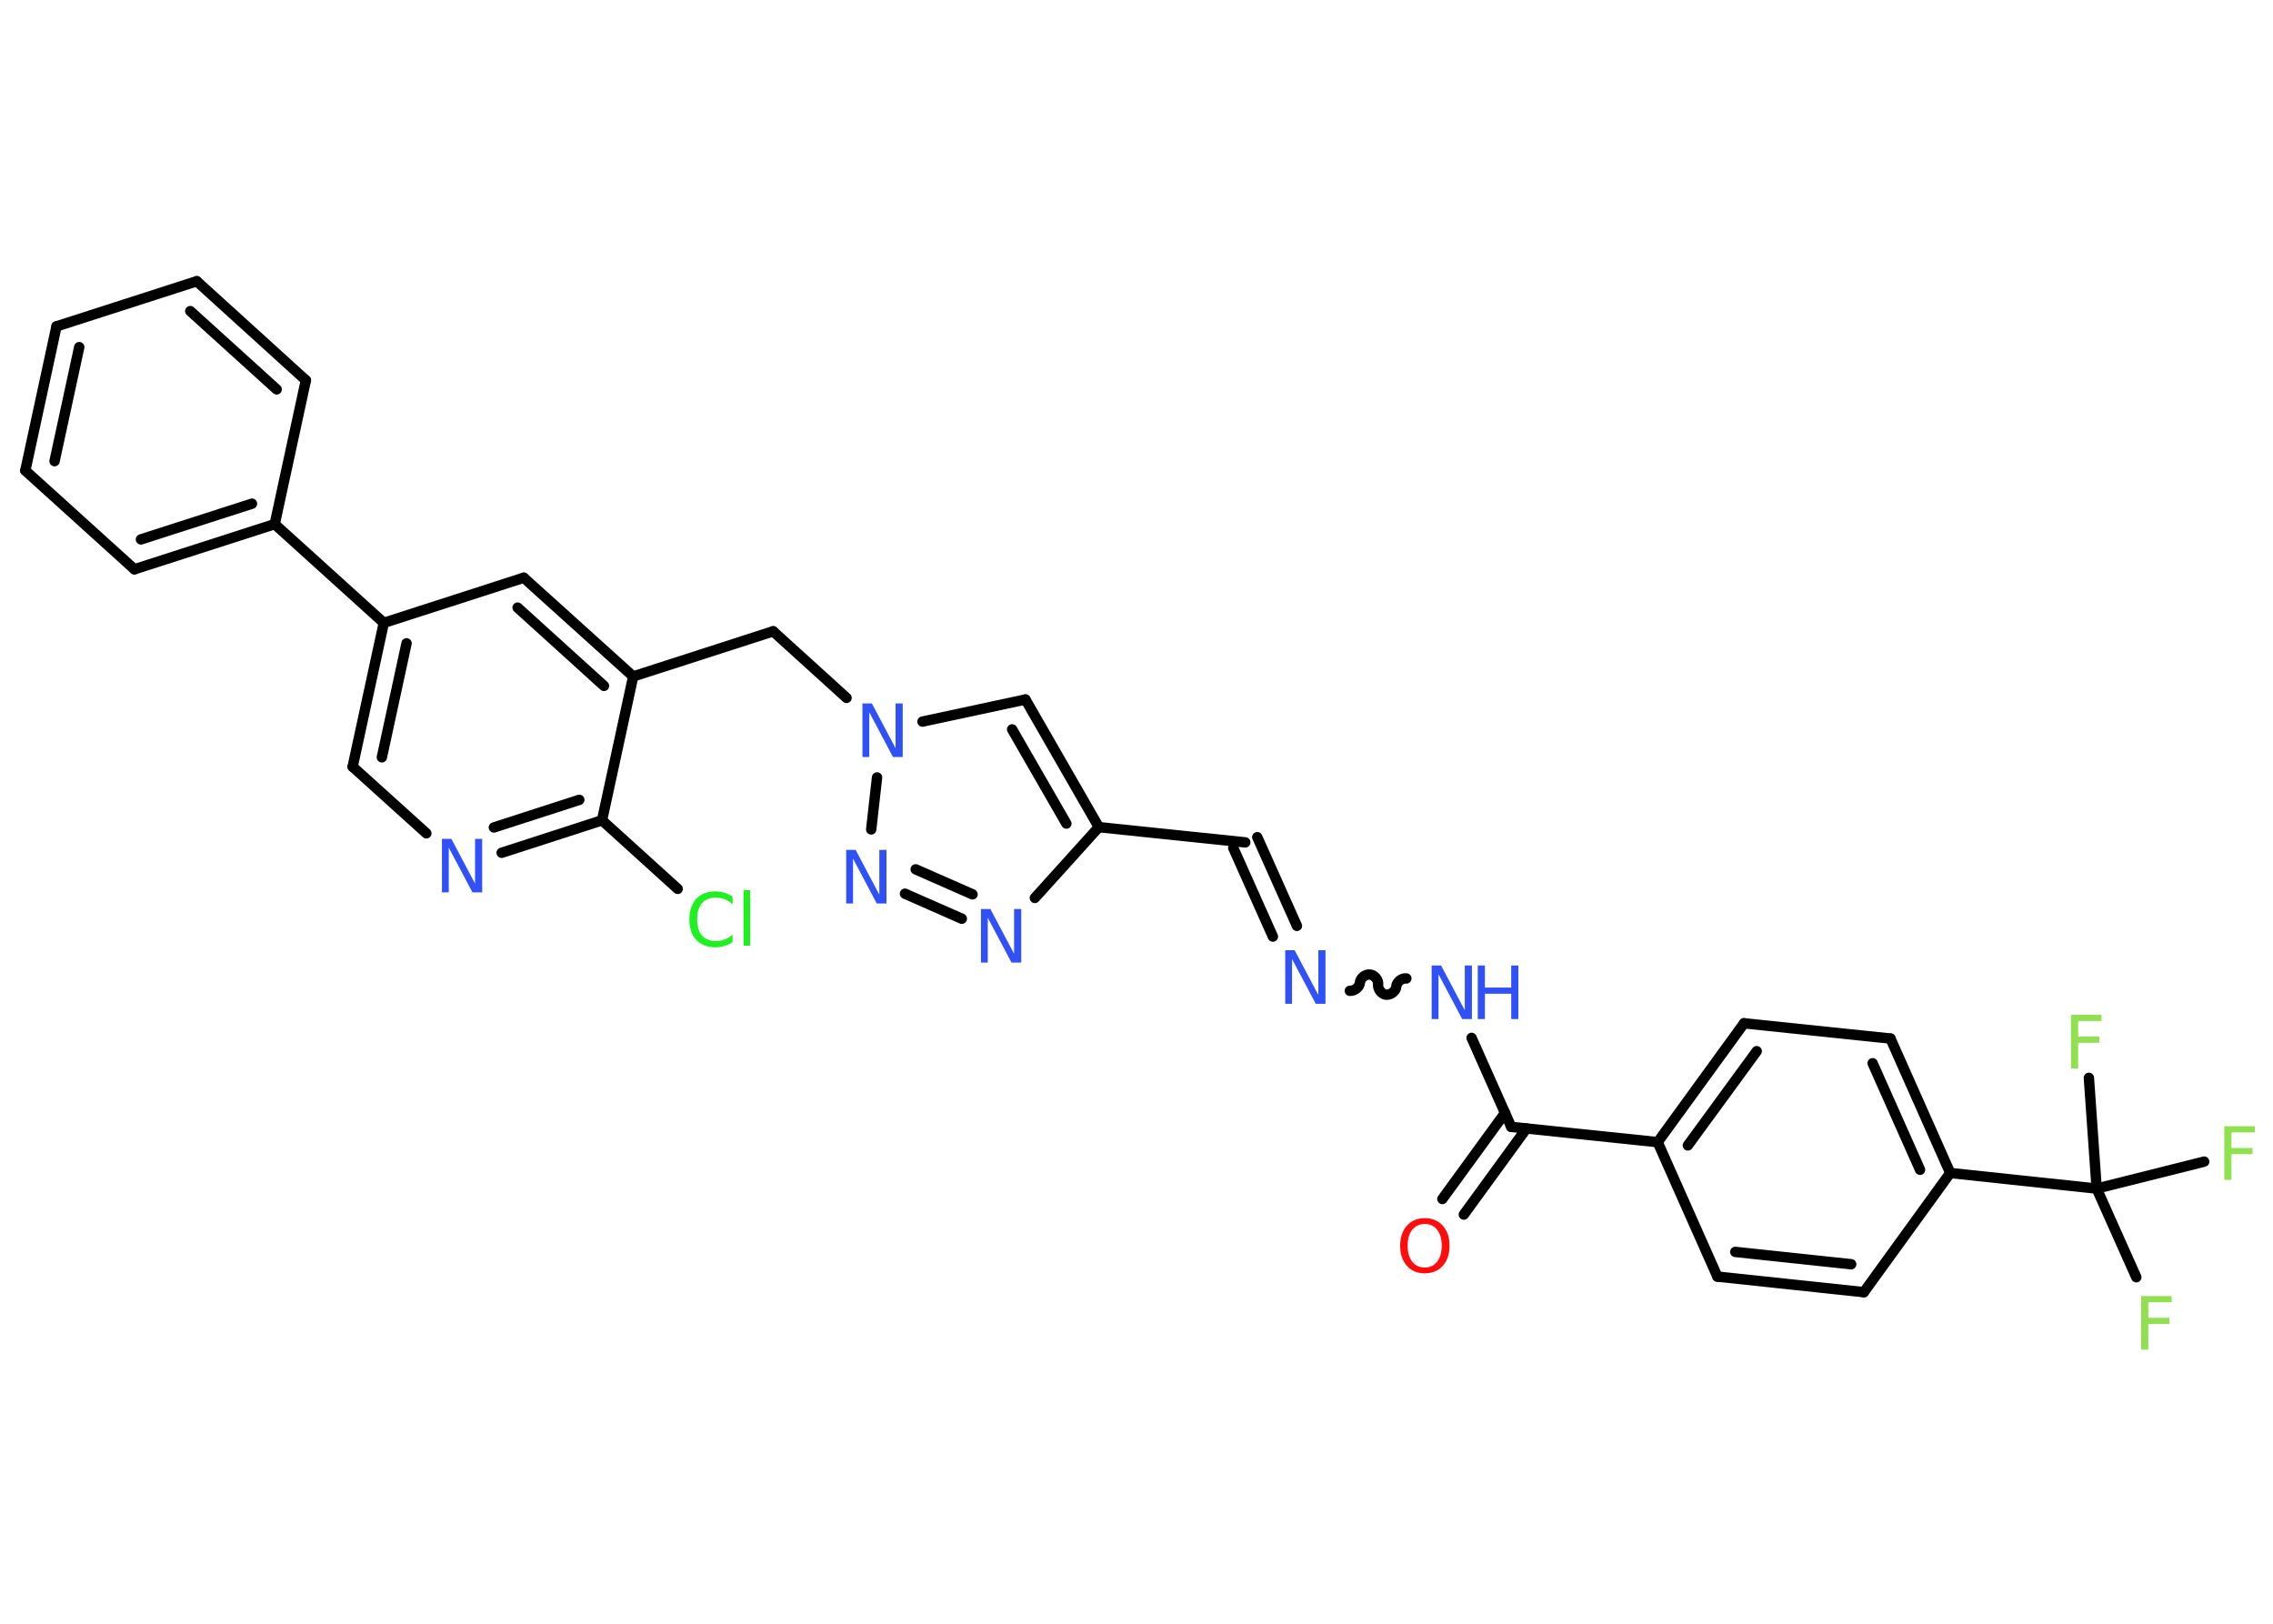 <?xml version='1.0' encoding='UTF-8'?>
<!DOCTYPE svg PUBLIC "-//W3C//DTD SVG 1.1//EN" "http://www.w3.org/Graphics/SVG/1.1/DTD/svg11.dtd">
<svg version='1.2' xmlns='http://www.w3.org/2000/svg' xmlns:xlink='http://www.w3.org/1999/xlink' width='70.0mm' height='50.0mm' viewBox='0 0 70.0 50.0'>
  <desc>Generated by the Chemistry Development Kit (http://github.com/cdk)</desc>
  <g stroke-linecap='round' stroke-linejoin='round' stroke='#000000' stroke-width='.32' fill='#3050F8'>
    <rect x='.0' y='.0' width='70.0' height='50.0' fill='#FFFFFF' stroke='none'/>
    <g id='mol1' class='mol'>
      <g id='mol1bnd1' class='bond'>
        <line x1='44.42' y1='36.92' x2='46.35' y2='34.27'/>
        <line x1='45.08' y1='37.4' x2='47.01' y2='34.75'/>
      </g>
      <line id='mol1bnd2' class='bond' x1='46.54' y1='34.7' x2='45.32' y2='31.96'/>
      <path id='mol1bnd3' class='bond' d='M41.57 30.51c.14 .01 .3 -.11 .31 -.25c.01 -.14 .17 -.27 .31 -.25c.14 .01 .27 .17 .25 .31c-.01 .14 .11 .3 .25 .31c.14 .01 .3 -.11 .31 -.25c.01 -.14 .17 -.27 .31 -.25' fill='none' stroke='#000000' stroke-width='.32'/>
      <g id='mol1bnd4' class='bond'>
        <line x1='39.2' y1='28.84' x2='37.98' y2='26.11'/>
        <line x1='39.94' y1='28.51' x2='38.72' y2='25.78'/>
      </g>
      <line id='mol1bnd5' class='bond' x1='38.35' y1='25.94' x2='33.84' y2='25.47'/>
      <g id='mol1bnd6' class='bond'>
        <line x1='33.84' y1='25.47' x2='31.58' y2='21.54'/>
        <line x1='32.84' y1='25.36' x2='31.17' y2='22.46'/>
      </g>
      <line id='mol1bnd7' class='bond' x1='31.58' y1='21.54' x2='28.41' y2='22.22'/>
      <line id='mol1bnd8' class='bond' x1='26.07' y1='21.49' x2='23.81' y2='19.44'/>
      <line id='mol1bnd9' class='bond' x1='23.81' y1='19.44' x2='19.5' y2='20.83'/>
      <g id='mol1bnd10' class='bond'>
        <line x1='19.5' y1='20.83' x2='16.13' y2='17.79'/>
        <line x1='18.6' y1='21.12' x2='15.94' y2='18.71'/>
      </g>
      <line id='mol1bnd11' class='bond' x1='16.13' y1='17.79' x2='11.82' y2='19.18'/>
      <line id='mol1bnd12' class='bond' x1='11.82' y1='19.18' x2='8.46' y2='16.14'/>
      <g id='mol1bnd13' class='bond'>
        <line x1='4.14' y1='17.53' x2='8.46' y2='16.14'/>
        <line x1='4.34' y1='16.61' x2='7.76' y2='15.51'/>
      </g>
      <line id='mol1bnd14' class='bond' x1='4.14' y1='17.53' x2='.78' y2='14.49'/>
      <g id='mol1bnd15' class='bond'>
        <line x1='1.74' y1='10.05' x2='.78' y2='14.49'/>
        <line x1='2.44' y1='10.69' x2='1.68' y2='14.2'/>
      </g>
      <line id='mol1bnd16' class='bond' x1='1.74' y1='10.05' x2='6.06' y2='8.66'/>
      <g id='mol1bnd17' class='bond'>
        <line x1='9.42' y1='11.71' x2='6.06' y2='8.66'/>
        <line x1='8.52' y1='11.99' x2='5.86' y2='9.58'/>
      </g>
      <line id='mol1bnd18' class='bond' x1='8.46' y1='16.14' x2='9.42' y2='11.71'/>
      <g id='mol1bnd19' class='bond'>
        <line x1='11.82' y1='19.18' x2='10.86' y2='23.61'/>
        <line x1='12.52' y1='19.81' x2='11.76' y2='23.32'/>
      </g>
      <line id='mol1bnd20' class='bond' x1='10.86' y1='23.61' x2='13.13' y2='25.66'/>
      <g id='mol1bnd21' class='bond'>
        <line x1='15.45' y1='26.26' x2='18.54' y2='25.26'/>
        <line x1='15.21' y1='25.48' x2='17.84' y2='24.63'/>
      </g>
      <line id='mol1bnd22' class='bond' x1='19.5' y1='20.83' x2='18.54' y2='25.26'/>
      <line id='mol1bnd23' class='bond' x1='18.54' y1='25.26' x2='20.87' y2='27.37'/>
      <line id='mol1bnd24' class='bond' x1='27.01' y1='23.94' x2='26.83' y2='25.54'/>
      <g id='mol1bnd25' class='bond'>
        <line x1='27.87' y1='27.52' x2='29.62' y2='28.29'/>
        <line x1='28.2' y1='26.77' x2='29.95' y2='27.54'/>
      </g>
      <line id='mol1bnd26' class='bond' x1='33.84' y1='25.47' x2='31.87' y2='27.65'/>
      <line id='mol1bnd27' class='bond' x1='46.54' y1='34.7' x2='51.05' y2='35.17'/>
      <g id='mol1bnd28' class='bond'>
        <line x1='53.71' y1='31.51' x2='51.05' y2='35.17'/>
        <line x1='54.1' y1='32.37' x2='51.98' y2='35.27'/>
      </g>
      <line id='mol1bnd29' class='bond' x1='53.71' y1='31.51' x2='58.22' y2='31.98'/>
      <g id='mol1bnd30' class='bond'>
        <line x1='60.06' y1='36.12' x2='58.22' y2='31.98'/>
        <line x1='59.13' y1='36.02' x2='57.67' y2='32.74'/>
      </g>
      <line id='mol1bnd31' class='bond' x1='60.06' y1='36.12' x2='64.57' y2='36.6'/>
      <line id='mol1bnd32' class='bond' x1='64.57' y1='36.6' x2='65.79' y2='39.33'/>
      <line id='mol1bnd33' class='bond' x1='64.57' y1='36.6' x2='67.88' y2='35.77'/>
      <line id='mol1bnd34' class='bond' x1='64.57' y1='36.6' x2='64.33' y2='33.19'/>
      <line id='mol1bnd35' class='bond' x1='60.06' y1='36.12' x2='57.4' y2='39.79'/>
      <g id='mol1bnd36' class='bond'>
        <line x1='52.89' y1='39.31' x2='57.4' y2='39.79'/>
        <line x1='53.44' y1='38.55' x2='57.01' y2='38.93'/>
      </g>
      <line id='mol1bnd37' class='bond' x1='51.05' y1='35.17' x2='52.89' y2='39.31'/>
      <path id='mol1atm1' class='atom' d='M43.88 37.69q-.24 .0 -.39 .18q-.14 .18 -.14 .49q.0 .31 .14 .49q.14 .18 .39 .18q.24 .0 .38 -.18q.14 -.18 .14 -.49q.0 -.31 -.14 -.49q-.14 -.18 -.38 -.18zM43.88 37.51q.34 .0 .55 .23q.21 .23 .21 .62q.0 .39 -.21 .62q-.21 .23 -.55 .23q-.35 .0 -.55 -.23q-.21 -.23 -.21 -.62q.0 -.39 .21 -.62q.21 -.23 .55 -.23z' stroke='none' fill='#FF0D0D'/>
      <g id='mol1atm3' class='atom'>
        <path d='M44.08 29.73h.3l.73 1.38v-1.38h.22v1.65h-.3l-.73 -1.38v1.38h-.21v-1.65z' stroke='none'/>
        <path d='M45.51 29.73h.22v.68h.81v-.68h.22v1.65h-.22v-.78h-.81v.78h-.22v-1.65z' stroke='none'/>
      </g>
      <path id='mol1atm4' class='atom' d='M39.57 29.26h.3l.73 1.38v-1.38h.22v1.65h-.3l-.73 -1.38v1.38h-.21v-1.65z' stroke='none'/>
      <path id='mol1atm8' class='atom' d='M26.55 21.66h.3l.73 1.38v-1.38h.22v1.65h-.3l-.73 -1.38v1.38h-.21v-1.65z' stroke='none'/>
      <path id='mol1atm20' class='atom' d='M13.6 25.83h.3l.73 1.38v-1.38h.22v1.65h-.3l-.73 -1.38v1.38h-.21v-1.65z' stroke='none'/>
      <path id='mol1atm22' class='atom' d='M22.56 27.61v.24q-.11 -.11 -.24 -.16q-.13 -.05 -.27 -.05q-.28 .0 -.43 .17q-.15 .17 -.15 .5q.0 .33 .15 .5q.15 .17 .43 .17q.14 .0 .27 -.05q.13 -.05 .24 -.15v.23q-.12 .08 -.25 .12q-.13 .04 -.28 .04q-.37 .0 -.59 -.23q-.21 -.23 -.21 -.63q.0 -.4 .21 -.63q.21 -.23 .59 -.23q.15 .0 .28 .04q.13 .04 .25 .12zM22.9 27.41h.2v1.71h-.2v-1.71z' stroke='none' fill='#1FF01F'/>
      <path id='mol1atm23' class='atom' d='M26.05 26.17h.3l.73 1.38v-1.38h.22v1.65h-.3l-.73 -1.38v1.38h-.21v-1.65z' stroke='none'/>
      <path id='mol1atm24' class='atom' d='M30.2 27.99h.3l.73 1.38v-1.38h.22v1.65h-.3l-.73 -1.38v1.38h-.21v-1.65z' stroke='none'/>
      <path id='mol1atm30' class='atom' d='M65.94 39.91h.94v.19h-.72v.48h.65v.19h-.65v.79h-.22v-1.65z' stroke='none' fill='#90E050'/>
      <path id='mol1atm31' class='atom' d='M68.5 34.68h.94v.19h-.72v.48h.65v.19h-.65v.79h-.22v-1.65z' stroke='none' fill='#90E050'/>
      <path id='mol1atm32' class='atom' d='M63.78 31.25h.94v.19h-.72v.48h.65v.19h-.65v.79h-.22v-1.65z' stroke='none' fill='#90E050'/>
    </g>
  </g>
</svg>
